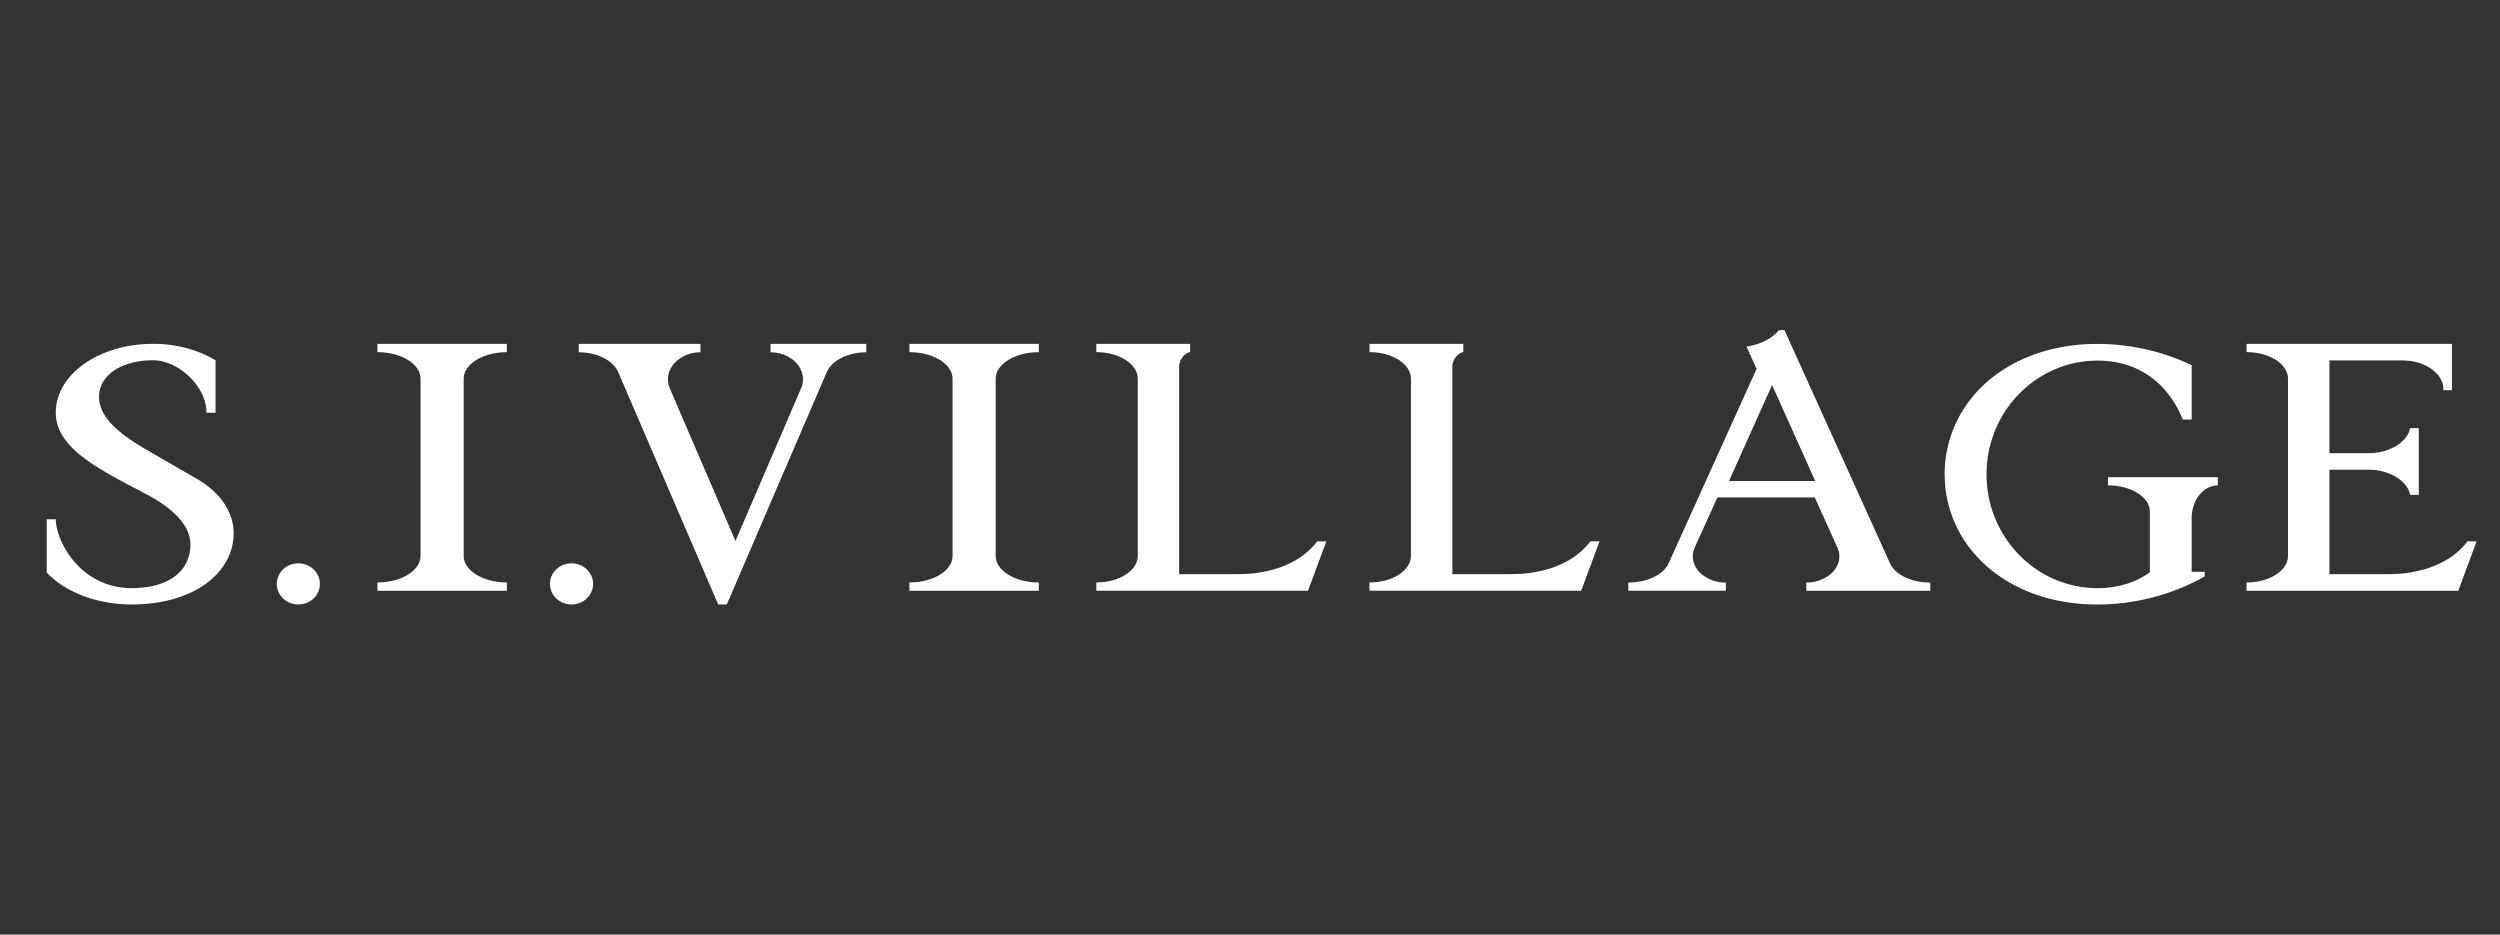 <svg xmlns="http://www.w3.org/2000/svg" viewBox="0 0 107 40">
  <rect x="0" y="0" width="107" height="40" fill="#333333" stroke="none"/>
  <g fill="none" fill-rule="evenodd">
    <g fill="#FFF">
      <path d="M8.529 25.17a3.567 3.567 0 0 0 .697-.54c.5-.505.774-1.13.774-1.807 0-.205-.03-.405-.085-.599a2.628 2.628 0 0 0-.69-1.125 3.82 3.82 0 0 0-.79-.599l-.035-.02-1.844-1.065-.384-.222c-.756-.455-1.441-.943-1.754-1.53a1.444 1.444 0 0 1-.18-.686c0-.503.295-.929.79-1.208.395-.22.916-.35 1.518-.35h.003c.374 0 .76.133 1.106.35.665.418 1.183 1.151 1.183 1.895h.388v-2.245h-.002a4.479 4.479 0 0 0-.721-.35 5.47 5.47 0 0 0-1.955-.352c-.718 0-1.394.127-1.984.351-.26.1-.501.217-.723.35a3.848 3.848 0 0 0-.492.351c-.6.51-.962 1.167-.962 1.895 0 .96.746 1.676 1.758 2.317.533.338 1.138.655 1.748.976.21.112.421.223.63.336.51.298.907.608 1.18.931.293.346.446.707.446 1.082 0 .646-.304 1.184-.902 1.514-.403.222-.938.35-1.61.35a3.169 3.169 0 0 1-1.48-.35c-1.212-.628-1.77-1.94-1.77-2.596H2v2.283c.104.11.218.214.341.313l.046.037c.144.112.299.218.465.314.232.134.485.251.753.35.607.224 1.298.35 2.032.35.813 0 1.535-.126 2.147-.35.27-.099.52-.216.745-.35"/>
      <path d="M12.769 24.11c-.51 0-.923.395-.923.881 0 .487.413.88.923.88s.923-.393.923-.88c0-.486-.413-.88-.923-.88"/>
      <path d="M21.692 24.93c-.527 0-1.002-.136-1.338-.354-.314-.204-.508-.478-.508-.78v-7.59c0-.302.194-.576.508-.78.336-.218.81-.354 1.338-.354v-.355h-5.538v.355c.527 0 1.001.136 1.339.354.313.204.506.478.506.78v7.59c0 .302-.193.576-.506.78-.338.218-.812.354-1.34.354v.355h5.54v-.355Z"/>
      <path d="M25.385 24.991c0-.486-.414-.88-.924-.88-.509 0-.923.394-.923.88 0 .487.414.88.923.88.51 0 .924-.393.924-.88"/>
      <path d="M37.077 15.079v-.362h-4.098v.362h.001c.397 0 .753.14 1.005.362.236.208.382.488.382.797a.98.98 0 0 1-.056.322l-2.833 6.595-2.807-6.525-.05-.145a.99.99 0 0 1-.032-.247c0-.31.146-.589.382-.797a1.52 1.52 0 0 1 1.005-.362h.002v-.362h-5.209v.362h.002c.5 0 .951.14 1.271.362.196.136.34.304.418.49h.002l4.277 9.94h.368l4.277-9.94h.002c.078-.186.223-.354.419-.49.319-.222.77-.362 1.27-.362h.002Z"/>
      <path d="M44.462 24.93c-.528 0-1.003-.136-1.34-.354-.313-.204-.507-.478-.507-.78v-7.59c0-.302.194-.576.508-.78.336-.218.811-.354 1.339-.354v-.355h-5.539v.355c.528 0 1.002.136 1.339.354.313.204.507.478.507.78v7.59c0 .302-.194.576-.507.78-.337.218-.811.354-1.339.354v.355h5.539v-.355Z"/>
      <path d="M68.462 23.168h-.395s-.342.51-1.031.87c-.463.239-.883.39-1.631.495-.273.038-.71.042-1.029.042h-2.215v-8.9c0-.328.307-.604.47-.604v-.354h-4.016v.354c.507 0 .963.137 1.286.355.301.204.487.478.487.78v7.59c0 .302-.186.576-.487.78-.323.217-.779.354-1.286.354v.355h9.06l.787-2.117Z"/>
      <path d="M56.77 23.168h-.395s-.342.51-1.032.87c-.462.239-.882.39-1.63.495-.273.038-.71.042-1.029.042h-2.216v-8.9c0-.328.308-.604.47-.604v-.354h-4.015v.354c.506 0 .962.137 1.285.355.302.204.488.478.488.78v7.59c0 .302-.186.576-.488.78-.323.217-.779.354-1.285.354v.355h9.06l.786-2.117Z"/>
      <path d="m74 20.588 1.846-4.11 1.846 4.11H74Zm7.319 3.995a1.164 1.164 0 0 1-.408-.432L76.376 14.13h-.237c-.441.55-1.219.679-1.364.698l-.027.002.002.001.432.957-3.773 8.338c-.082.173-.227.33-.42.457-.326.215-.785.35-1.295.35h-.002v.352h4.175v-.351h-.001a1.6 1.6 0 0 1-1.024-.35c-.241-.202-.39-.473-.39-.772 0-.114.022-.222.061-.325h-.003l.996-2.199h4.166l.994 2.2h-.002c.04.102.06.21.06.324 0 .3-.148.57-.388.771a1.6 1.6 0 0 1-1.025.35h-.001v.352h5.305v-.351c-.511 0-.97-.136-1.296-.35Z"/>
      <path d="M90.22 20.774c.512 0 .973.135 1.3.35.304.2.492.472.492.77V24.498a3.63 3.63 0 0 1-.562.325c-.37.17-.78.283-1.23.327a4.557 4.557 0 0 1-.44.023h-.005a4.648 4.648 0 0 1-2.456-.701 4.794 4.794 0 0 1-.878-.701 4.896 4.896 0 0 1-1.415-3.347 4.94 4.94 0 0 1 .585-2.47 4.808 4.808 0 0 1 2.395-2.171 4.641 4.641 0 0 1 2.214-.328c.449.044.86.157 1.23.328.198.092.386.2.562.324.627.443 1.102 1.083 1.41 1.848h.381v-2.327a9.838 9.838 0 0 0-.374-.168l-.066-.028a9.21 9.21 0 0 0-1.351-.44 9.456 9.456 0 0 0-1.766-.26l-.026-.002a8.932 8.932 0 0 0-.916.002 7.873 7.873 0 0 0-1.976.35c-.31.098-.607.216-.888.35a6.386 6.386 0 0 0-.637.35c-.28.177-.541.371-.78.583a5.356 5.356 0 0 0-1.235 1.59 5.152 5.152 0 0 0-.557 2.341v.128h.003a5.512 5.512 0 0 0 .063.701 5.167 5.167 0 0 0 1.27 2.646 5.476 5.476 0 0 0 .754.7c.16.125.329.242.505.352a6.584 6.584 0 0 0 1.543.7c.728.226 1.535.35 2.403.35a9.44 9.44 0 0 0 4.312-1.05c.094-.05.187-.102.279-.155v-.196h-.56v-2.297c.001-.419.149-.793.382-1.05.054-.06.115-.115.178-.161a.952.952 0 0 1 .56-.189v-.35H90.22v.35Z"/>
      <path d="M105.606 23.168s-.342.51-1.032.87c-.462.24-.883.39-1.63.495-.273.038-.71.042-1.029.042H99.7v-4.47h1.69c.918 0 1.672.513 1.764 1.084v-.008h.37v-2.858h-.37v-.01c-.092.571-.846 1.083-1.763 1.083H99.7v-3.97h3.101c.128 0 .252.01.371.025.8.11 1.402.631 1.402 1.176v.074h.37v-1.984h-8.79v.354c.38 0 .731.078 1.019.208.096.043.185.093.266.147.15.102.273.222.357.353.084.132.13.276.13.427v7.59c0 .302-.186.576-.487.78-.182.122-.406.219-.656.28a2.583 2.583 0 0 1-.63.074v.355h9.06l.787-2.117h-.394Z"/>
    </g>
    <path d="M0 0h107v40H0z"/>
  </g>
</svg>